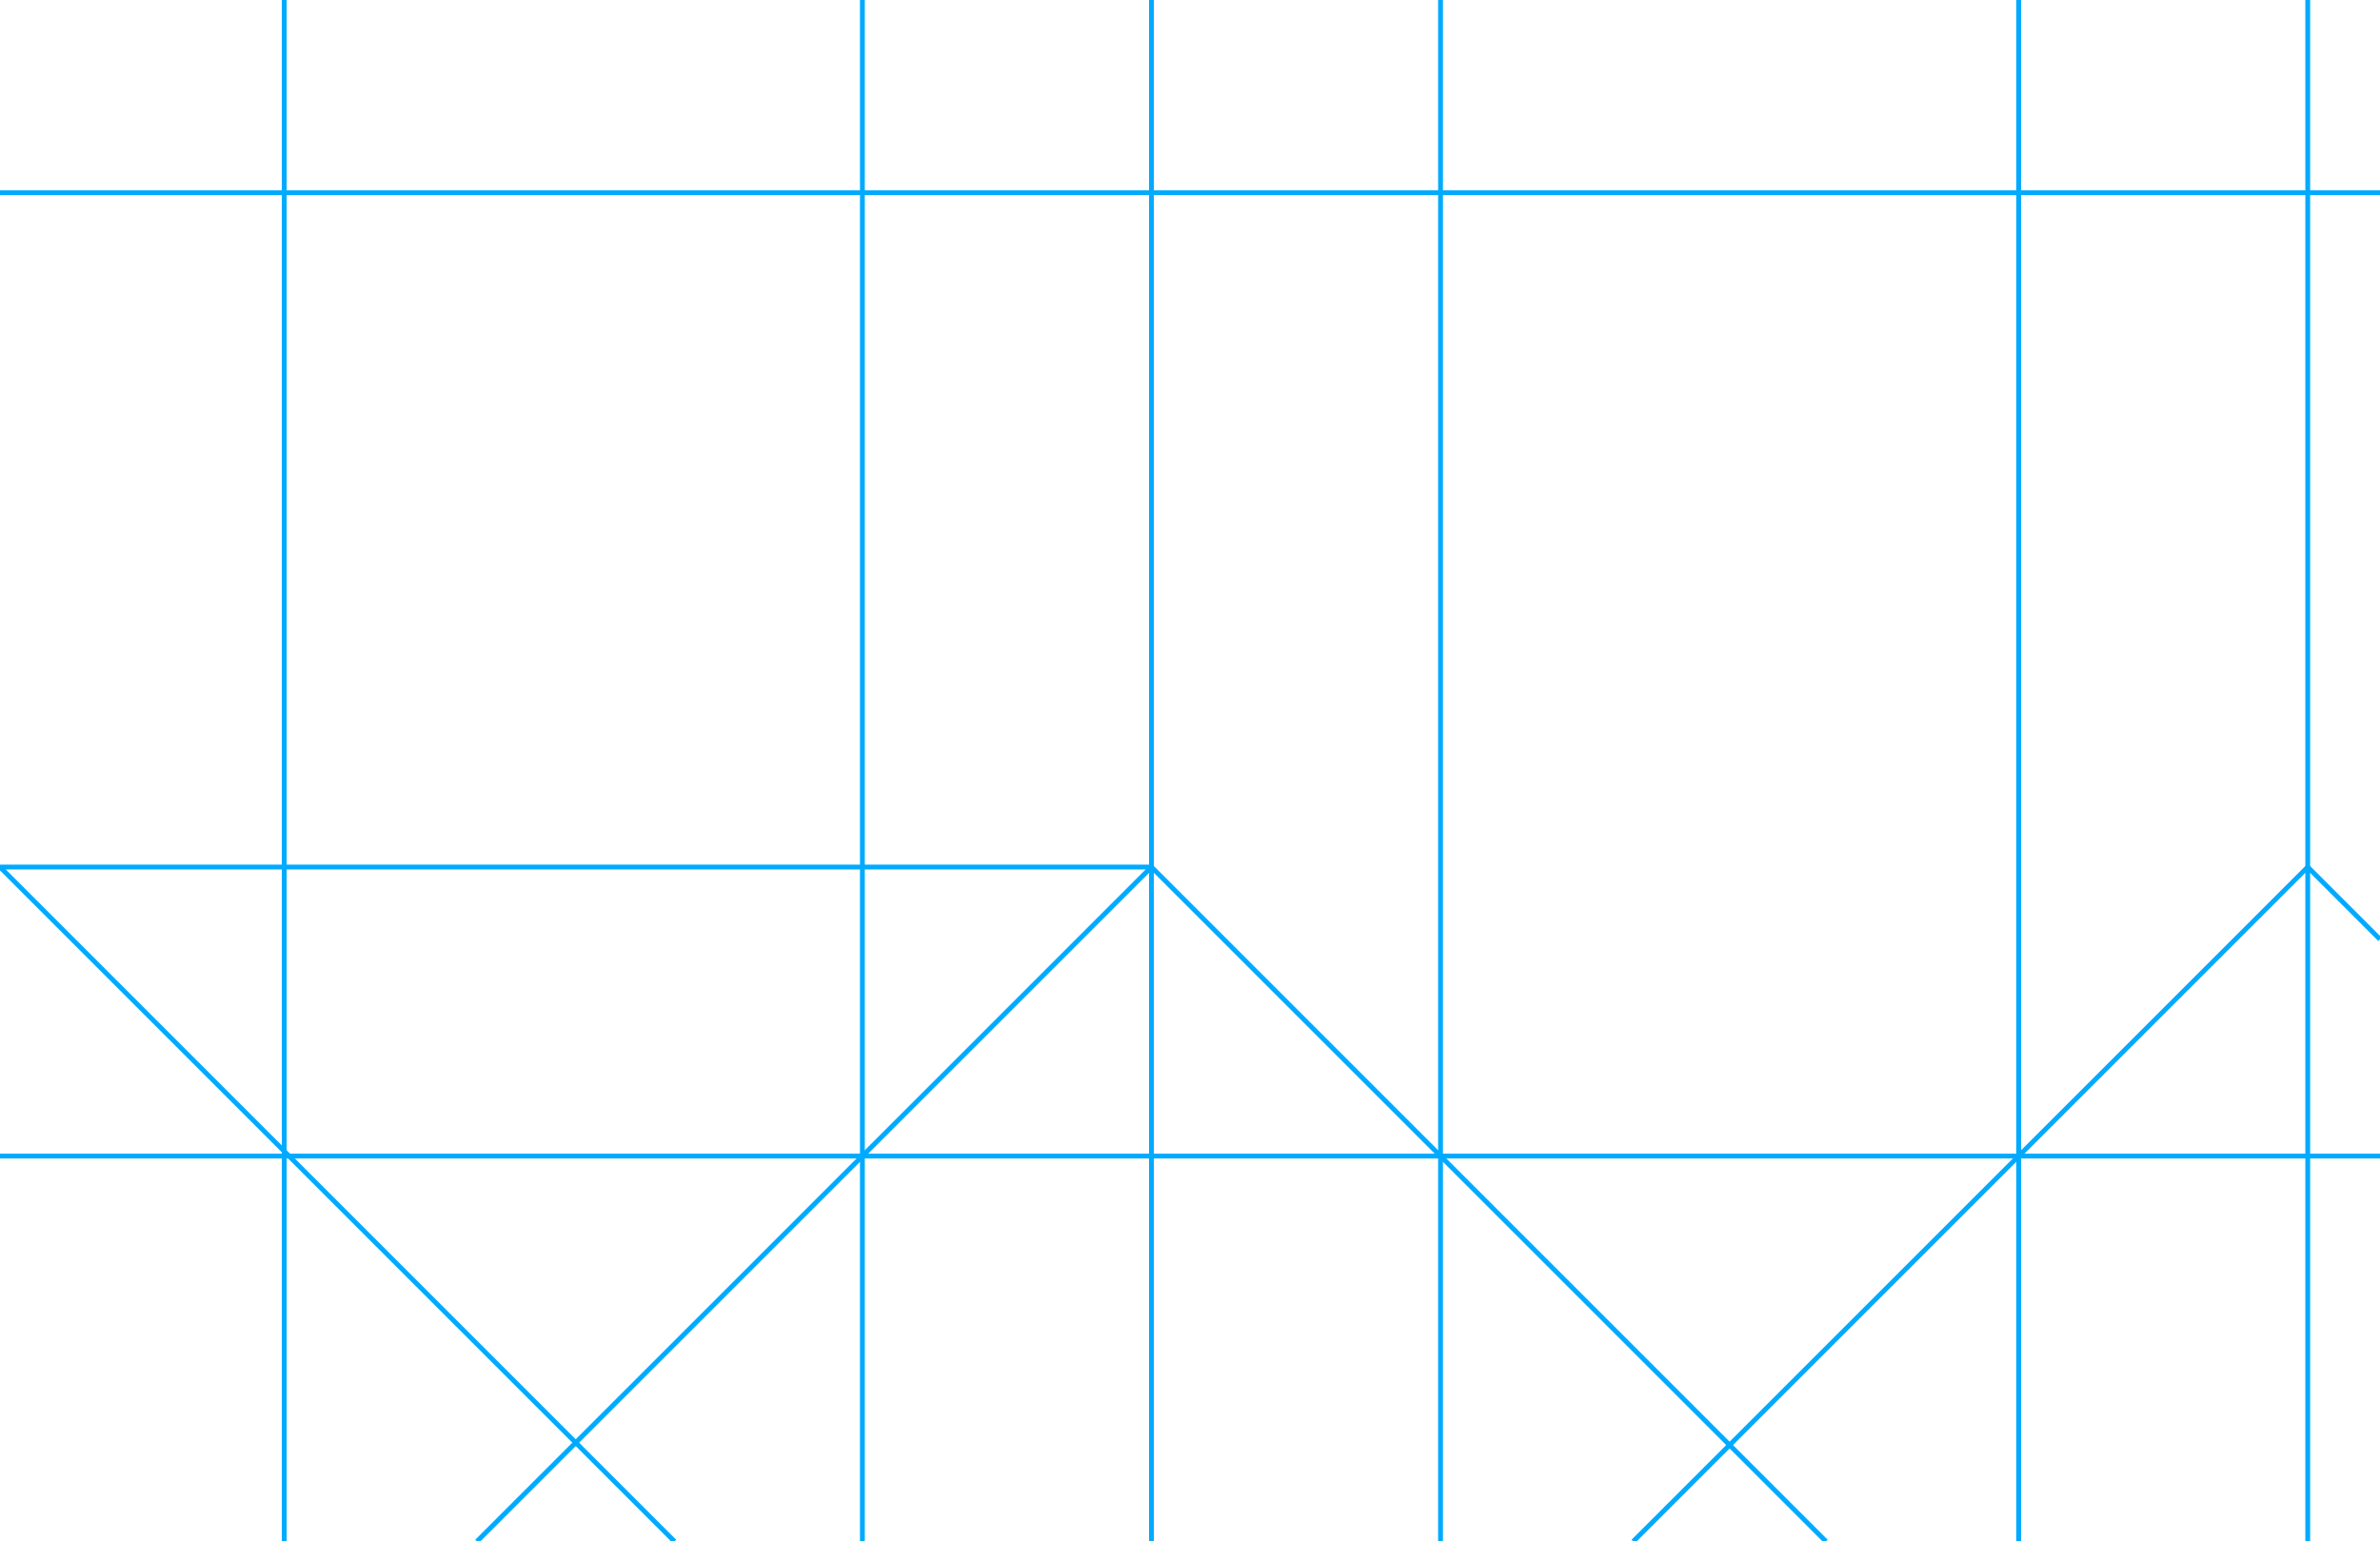 <svg xmlns="http://www.w3.org/2000/svg" id="canvas" viewBox="0 0 494 320" preserveAspectRatio="xMidYMid meet" width="494mm" height="320mm"><line x1="59" y1="0" x2="59" y2="320" stroke="#00aaff" stroke-width="1"/><line x1="179" y1="0" x2="179" y2="320" stroke="#00aaff" stroke-width="1"/><line x1="239" y1="0" x2="239" y2="320" stroke="#00aaff" stroke-width="1"/><line x1="299" y1="0" x2="299" y2="320" stroke="#00aaff" stroke-width="1"/><line x1="419" y1="0" x2="419" y2="320" stroke="#00aaff" stroke-width="1"/><line x1="479" y1="0" x2="479" y2="320" stroke="#00aaff" stroke-width="1"/><line x1="0" y1="40" x2="494" y2="40" stroke="#00aaff" stroke-width="1"/><line x1="0" y1="240" x2="494" y2="240" stroke="#00aaff" stroke-width="1"/><line x1="0" y1="180" x2="239" y2="180" stroke="#00aaff" stroke-width="1"/><line x1="239" y1="180" x2="379" y2="320" stroke="#00aaff" stroke-width="1"/><line x1="239" y1="180" x2="99" y2="320" stroke="#00aaff" stroke-width="1"/><line x1="0" y1="180" x2="140" y2="320" stroke="#00aaff" stroke-width="1"/><line x1="479" y1="180" x2="339" y2="320" stroke="#00aaff" stroke-width="1"/><line x1="479" y1="180" x2="494" y2="195" stroke="#00aaff" stroke-width="1"/></svg>